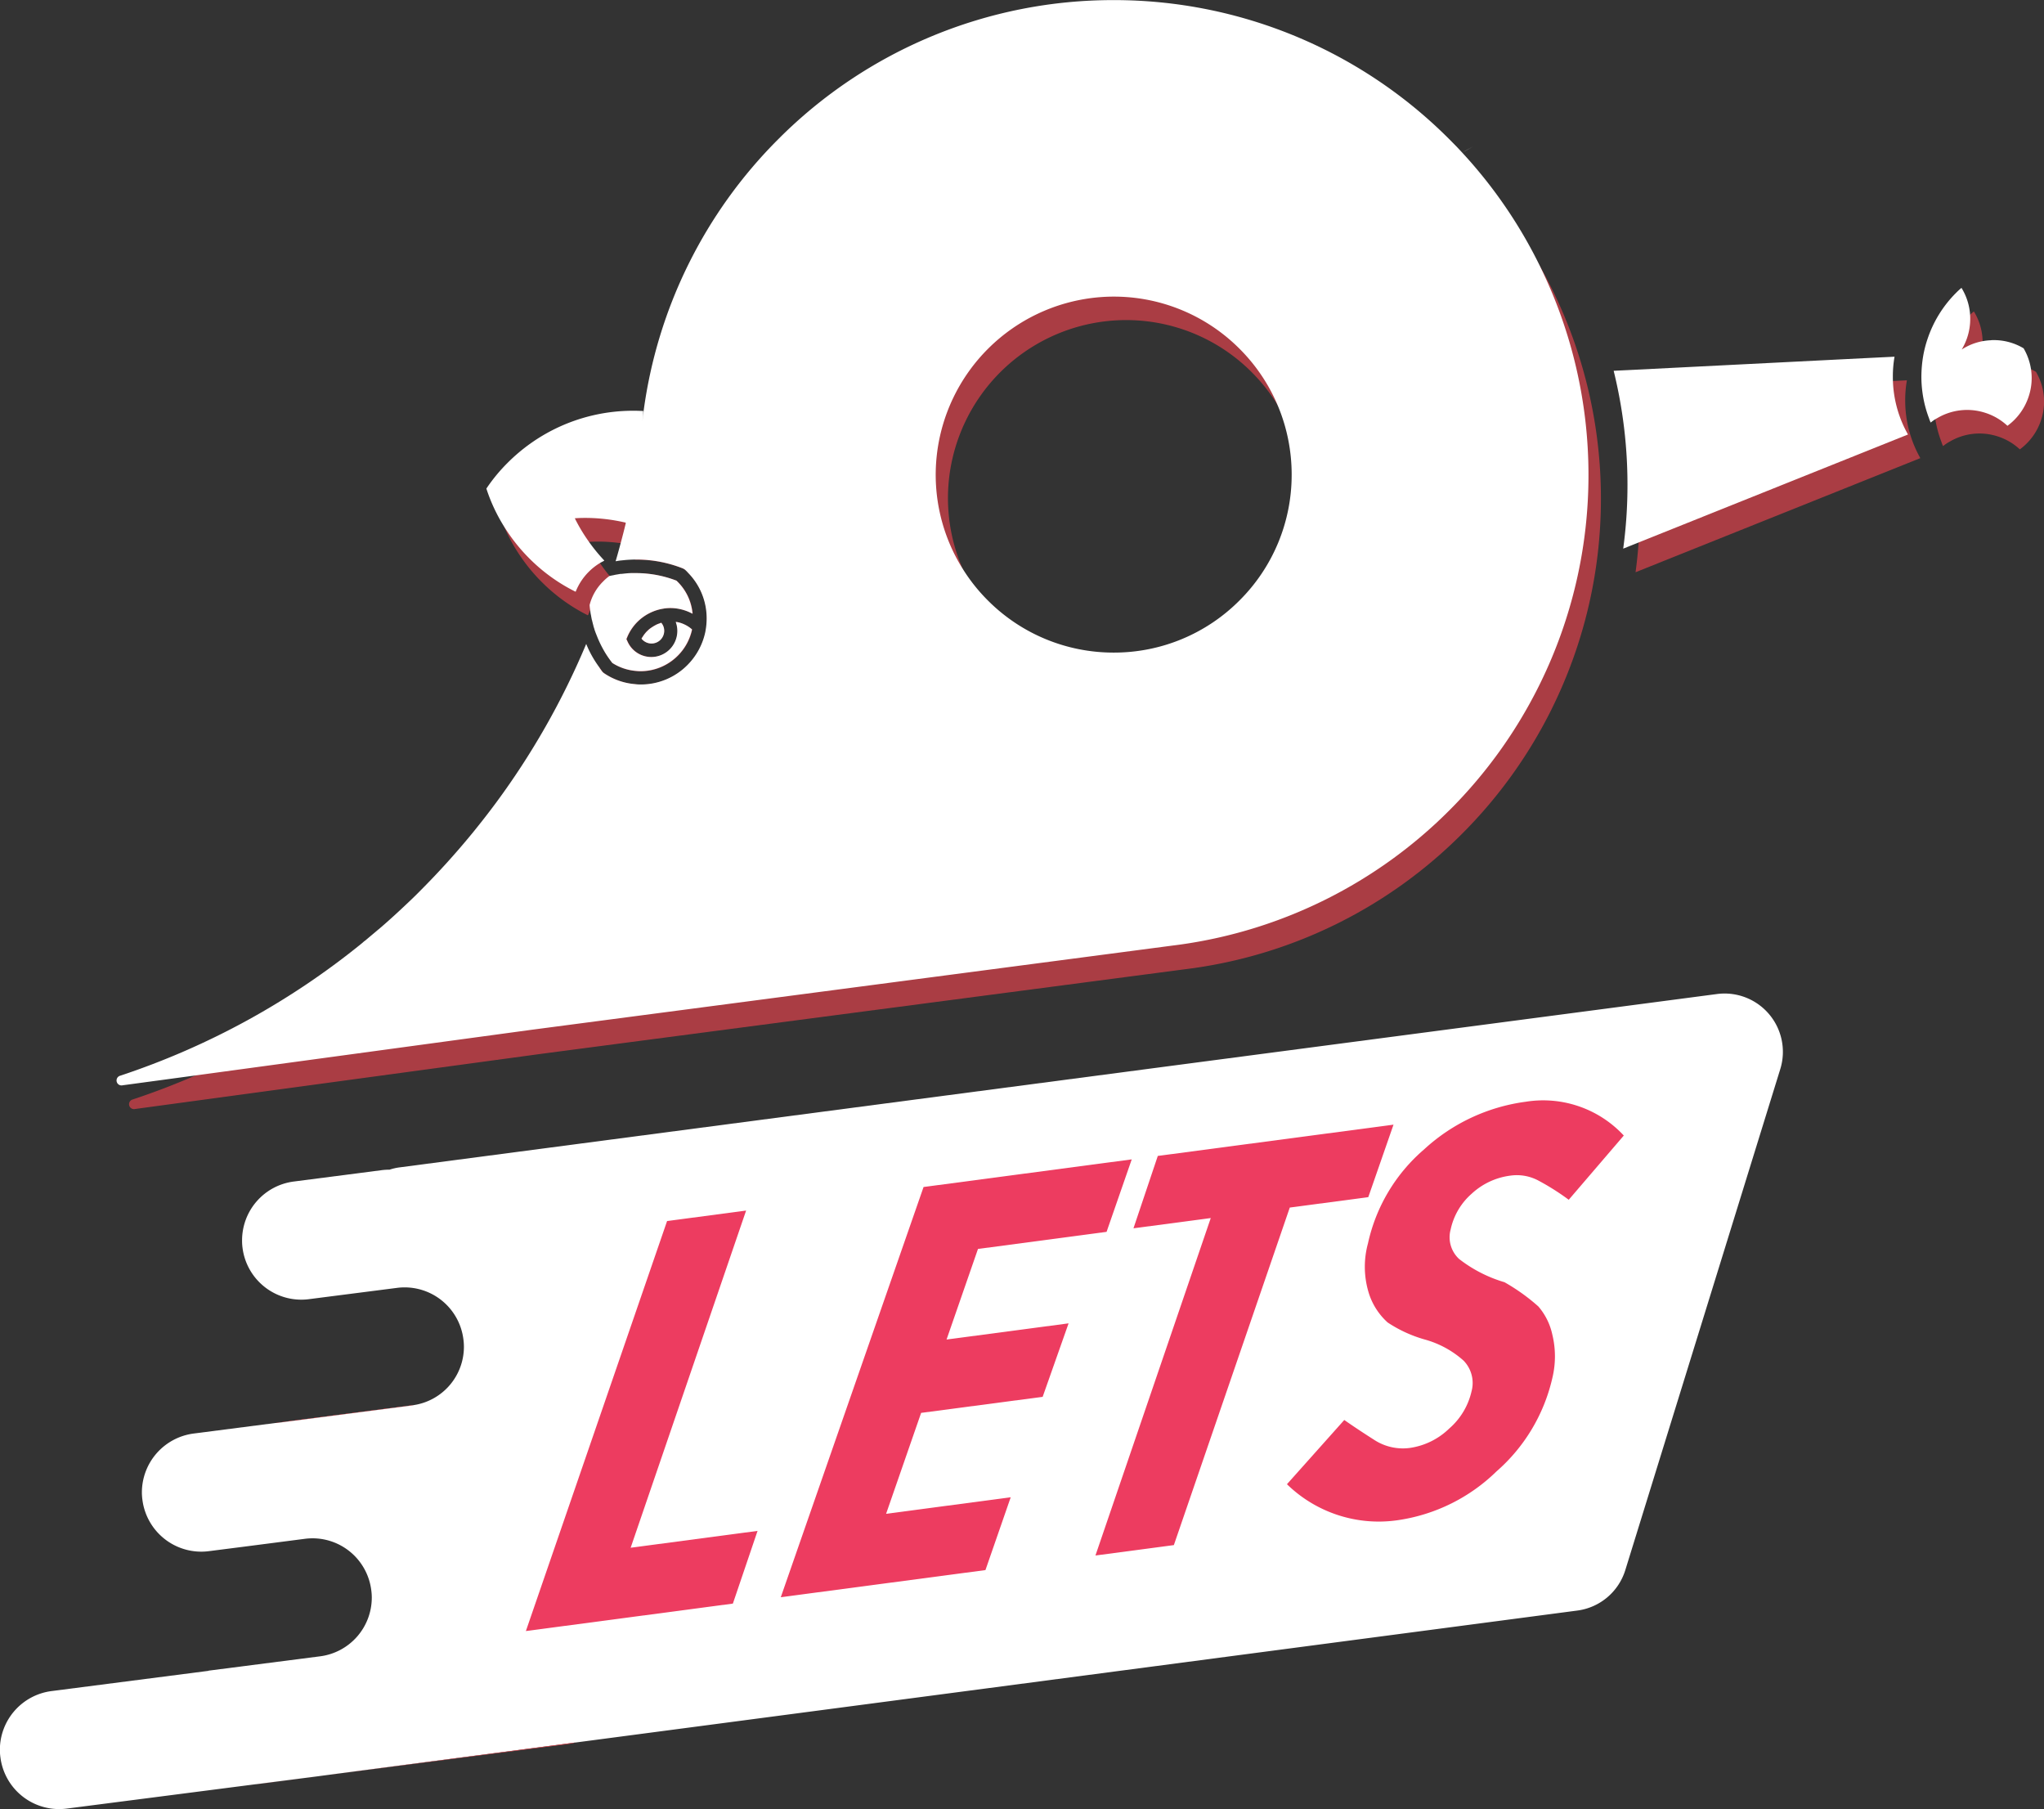 <svg id="Group_78" data-name="Group 78" xmlns="http://www.w3.org/2000/svg" width="83.753" height="74.108" viewBox="0 0 83.753 74.108">
  <rect x="0" y="0" width="83.753" height="74.108" fill="#333333" stroke="none"/>
  <g id="Group_1" data-name="Group 1" transform="translate(11.491 46.128)">
    <path id="Path_1" data-name="Path 1" d="M430.688-203.12l.011,0h0" transform="translate(-430.688 203.124)" fill="#f4444f"/>
  </g>
  <g id="Group_2" data-name="Group 2" transform="translate(11.491 46.128)">
    <path id="Path_2" data-name="Path 2" d="M430.688-203.12l.011,0h0" transform="translate(-430.688 203.124)" fill="#f4444f"/>
  </g>
  <g id="Group_3" data-name="Group 3" transform="translate(11.706 57.557)">
    <path id="Path_3" data-name="Path 3" d="M436.54-171.814a.441.441,0,0,1-.073.015l-5.19.672,0-.007Z" transform="translate(-431.277 171.814)" fill="#f4444f"/>
  </g>
  <g id="Group_4" data-name="Group 4" transform="translate(10.509 72.767)">
    <path id="Path_4" data-name="Path 4" d="M430.493-130.144l-2.347.307c-.051.007-.1.011-.149.015Z" transform="translate(-427.997 130.144)" fill="#f4444f"/>
  </g>
  <g id="Group_5" data-name="Group 5" transform="translate(11.286 57.557)">
    <path id="Path_5" data-name="Path 5" d="M435.81-171.814a.438.438,0,0,1-.073.015l-5.191.672-.263.033a1.2,1.2,0,0,1-.157.015l.423-.055Z" transform="translate(-430.126 171.814)" fill="#f4444f"/>
  </g>
  <g id="Group_6" data-name="Group 6" transform="translate(11.286 57.557)">
    <path id="Path_6" data-name="Path 6" d="M435.81-171.814a.438.438,0,0,1-.073.015l-5.191.672-.263.033a1.2,1.2,0,0,1-.157.015l.423-.055Z" transform="translate(-430.126 171.814)" fill="#f4444f"/>
  </g>
  <g id="Group_7" data-name="Group 7" transform="translate(0 40.708)">
    <path id="Path_7" data-name="Path 7" d="M472.153-214.882l-6.348,20.517a2.382,2.382,0,0,1-1.971,1.661L422.8-187.3a0,0,0,0,1-.007,0l-10.283,1.347-.3.04-2.5.321H409.7l-7.76,1a2.425,2.425,0,0,1-2.716-2.1,2.3,2.3,0,0,1-.022-.314,2.427,2.427,0,0,1,2.117-2.4l6.431-.829,0-.007,4.574-.588a2.427,2.427,0,0,0,2.117-2.4,2.255,2.255,0,0,0-.022-.314,2.425,2.425,0,0,0-2.715-2.1l-2.376.307v0l-1.566.2a2.431,2.431,0,0,1-2.719-2.1,2.216,2.216,0,0,1-.022-.314,2.434,2.434,0,0,1,2.121-2.405l3.343-.431a1.192,1.192,0,0,0,.157-.015l.263-.033,5.191-.672a.437.437,0,0,0,.073-.015,2.418,2.418,0,0,0,2.047-2.387,2.36,2.36,0,0,0-.022-.314,2.427,2.427,0,0,0-2.719-2.1l-2.99.383h0l-.621.08a2.428,2.428,0,0,1-2.719-2.1,2.16,2.16,0,0,1-.019-.31,2.428,2.428,0,0,1,2.117-2.409l3.613-.467a2.211,2.211,0,0,1,.311-.018h0a2.192,2.192,0,0,1,.412-.095l53.973-7.1A2.389,2.389,0,0,1,472.153-214.882Z" transform="translate(-399.207 217.972)" fill="#fff"/>
  </g>
  <g id="Group_8" data-name="Group 8" transform="translate(13.301 71.38)">
    <path id="Path_8" data-name="Path 8" d="M445.929-133.944a2.125,2.125,0,0,1-.3.062l-9.98,1.285Z" transform="translate(-435.646 133.944)" fill="#f4444f"/>
  </g>
  <g id="Group_9" data-name="Group 9" transform="translate(21.553 45.084)">
    <path id="Path_9" data-name="Path 9" d="M464.034-193.213l3.238-.429-4.731,13.812,5.2-.69-1.011,2.978-8.482,1.125Z" transform="translate(-458.253 198.148)" fill="#ed3c60"/>
    <path id="Path_10" data-name="Path 10" d="M492.7-198.253l8.53-1.132-1.031,2.969-5.269.7-1.288,3.711,5-.663-1.062,3.01L492.6-189l-1.435,4.134,5.106-.677-1.035,2.982-8.386,1.112Z" transform="translate(-476.41 201.794)" fill="#ed3c60"/>
    <path id="Path_11" data-name="Path 11" d="M524.734-202l9.658-1.281-1.033,2.969-3.217.427-4.75,13.827-3.213.426,4.725-13.823-3.167.42Z" transform="translate(-498.846 204.268)" fill="#ed3c60"/>
    <path id="Path_12" data-name="Path 12" d="M557.475-204.553l-2.256,2.631a9.874,9.874,0,0,0-1.282-.807,1.878,1.878,0,0,0-1.11-.182,2.865,2.865,0,0,0-1.585.741,2.693,2.693,0,0,0-.861,1.463,1.209,1.209,0,0,0,.347,1.211,5.6,5.6,0,0,0,1.858.951,7.975,7.975,0,0,1,1.389.994,2.6,2.6,0,0,1,.57,1.145,3.767,3.767,0,0,1,.005,1.775,7.208,7.208,0,0,1-2.294,3.839,7.278,7.278,0,0,1-4.017,1.992,5.388,5.388,0,0,1-4.566-1.47l2.349-2.631q.529.37,1.218.809a2.149,2.149,0,0,0,1.481.334,2.906,2.906,0,0,0,1.6-.792,2.85,2.85,0,0,0,.914-1.519,1.314,1.314,0,0,0-.324-1.263,3.966,3.966,0,0,0-1.585-.864,5.413,5.413,0,0,1-1.527-.7,2.721,2.721,0,0,1-.752-1.14,3.643,3.643,0,0,1-.054-2.1,7.048,7.048,0,0,1,2.294-3.845,7.627,7.627,0,0,1,4.173-1.957A4.506,4.506,0,0,1,557.475-204.553Z" transform="translate(-512.493 205.986)" fill="#ed3c60"/>
  </g>
  <g id="Group_13" data-name="Group 13" transform="translate(5.283 0.964)" opacity="0.62" style="mix-blend-mode: overlay;isolation: isolate">
    <g id="Group_10" data-name="Group 10" transform="translate(61.343 14.615)">
      <path id="Path_13" data-name="Path 13" d="M582.126-278.956a19.333,19.333,0,0,0,.175-2.617,19.486,19.486,0,0,0-.566-4.668l1.427-.069.186-.011,8.691-.438.449-.022.756-.036a4.666,4.666,0,0,0-.069.818,4.775,4.775,0,0,0,.62,2.369Z" transform="translate(-581.735 286.818)" fill="#f4444f"/>
    </g>
    <g id="Group_11" data-name="Group 11" transform="translate(73.952 11.786)">
      <path id="Path_14" data-name="Path 14" d="M620.8-290.87a2.4,2.4,0,0,1-.117.741,2.419,2.419,0,0,1-.876,1.219,2.4,2.4,0,0,0-.913-.533,2.4,2.4,0,0,0-1.953.212,1.7,1.7,0,0,0-.219.139c-.007.007-.015.011-.018.015l-.044.033a1.394,1.394,0,0,1-.066-.172,4.741,4.741,0,0,1-.274-1.091,4.764,4.764,0,0,1-.04-.6,5.127,5.127,0,0,1,.077-.883,4.566,4.566,0,0,1,.168-.657,4.829,4.829,0,0,1,1.179-1.913c.069-.069.142-.139.219-.2a2.4,2.4,0,0,1,.358,1.27,2.418,2.418,0,0,1-.35,1.256,2.349,2.349,0,0,1,1.186-.38.712.712,0,0,1,.124-.007,2.378,2.378,0,0,1,1.227.336A2.421,2.421,0,0,1,620.8-290.87Z" transform="translate(-616.279 294.568)" fill="#f4444f"/>
    </g>
    <g id="Group_12" data-name="Group 12">
      <path id="Path_15" data-name="Path 15" d="M471.511-316.889a19.52,19.52,0,0,0-3.081-4.121l0,0a19.393,19.393,0,0,0-13.892-5.844h0a19.361,19.361,0,0,0-13.743,5.694,19.379,19.379,0,0,0-5.523,11.155.033.033,0,0,1,0,.018c-.015.131-.033.266-.047.4.007-.073.015-.146.022-.215s.011-.146.015-.219h-.011c-.135-.007-.266-.011-.4-.011a7.263,7.263,0,0,0-3.15.715,7.278,7.278,0,0,0-2,1.42,7.277,7.277,0,0,0-.865,1.048s0,.011,0,.018a5.639,5.639,0,0,0,.219.58,6.972,6.972,0,0,0,.73,1.307,7.147,7.147,0,0,0,.81.964,7.271,7.271,0,0,0,1.876,1.358.019.019,0,0,0,.026-.011,1.773,1.773,0,0,1,.106-.223,2.528,2.528,0,0,1,.423-.573,1.9,1.9,0,0,1,.226-.2,2.281,2.281,0,0,1,.4-.252l.011-.018s0-.007-.007-.011c-.08-.084-.153-.168-.226-.255a.273.273,0,0,1-.044-.051,6.257,6.257,0,0,1-.405-.537,6.865,6.865,0,0,1-.518-.872.478.478,0,0,1,.073,0c.117-.007.237-.011.354-.011a6.873,6.873,0,0,1,.949.066c.234.029.467.073.7.124a.021.021,0,0,1,.015.026c-.044.175-.084.35-.132.526h.066a5.171,5.171,0,0,1,1.905.365l.066.036c.04.033.077.069.113.106l0,0,.011.015a2.658,2.658,0,0,1,.781,1.894,2.8,2.8,0,0,1-.044.489l-.011.062a2.71,2.71,0,0,1-.737,1.358,2.685,2.685,0,0,1-1.909.792,1.74,1.74,0,0,1-.241-.015,2.644,2.644,0,0,1-1.256-.442l-.044-.033a.542.542,0,0,1-.081-.1,1.637,1.637,0,0,1-.094-.139,31.184,31.184,0,0,1-3.72,6.545c-.007.011-.015.018-.022.029-.3.405-.61.8-.927,1.19-.011.015-.022.026-.033.04q-.986,1.2-2.081,2.3c-.182.186-.365.365-.551.54-.358.339-.719.672-1.091.993-.036.029-.069.062-.106.088-.179.153-.358.3-.537.453a.648.648,0,0,0-.08.062.37.37,0,0,0-.04.036,31.343,31.343,0,0,1-7.37,4.471q-1.248.542-2.551.975a.2.2,0,0,0,.095.391l16.721-2.27,26.288-3.453.358-.047a19.361,19.361,0,0,0,11-5.5,19.438,19.438,0,0,0,3.665-5.092l.058-.12a19.349,19.349,0,0,0,1.971-8.534A19.365,19.365,0,0,0,471.511-316.889Zm-9.687,9.472a7.25,7.25,0,0,1-2.135,5.154,7.251,7.251,0,0,1-5.154,2.135,7.266,7.266,0,0,1-5.158-2.135,7.315,7.315,0,0,1-1.544-2.274,7.278,7.278,0,0,1-.555-3.636,7.309,7.309,0,0,1,6.526-6.5,7.267,7.267,0,0,1,5.884,2.1,7.361,7.361,0,0,1,1.04,1.31A7.223,7.223,0,0,1,461.824-307.417Zm-25.7,5.074a.078.078,0,0,0-.029,0,1.042,1.042,0,0,1,.066.365,1.069,1.069,0,0,1-1.069,1.069,1.064,1.064,0,0,1-.968-.624l-.051-.109.047-.113a1.94,1.94,0,0,1,.412-.6,1.949,1.949,0,0,1,.986-.522c.044-.007.084-.015.124-.018a1.828,1.828,0,0,1,.58.018,1.939,1.939,0,0,1,.42.131c.047.022.095.044.142.069a2.1,2.1,0,0,0-.621-1.318l0,0-.037-.037a4.618,4.618,0,0,0-1.66-.31c-.073,0-.146,0-.212,0-.055.212-.117.423-.179.631a.086.086,0,0,0-.007.029q-.389,1.309-.891,2.562a4.249,4.249,0,0,0,.3.438l.015.022a2.112,2.112,0,0,0,.968.328,1.686,1.686,0,0,0,.19.011,2.152,2.152,0,0,0,1.522-.631,2.149,2.149,0,0,0,.588-1.073v-.007a1.247,1.247,0,0,0-.336-.215A1.086,1.086,0,0,0,436.123-302.344Zm-.7.055a.841.841,0,0,0-.186.08c-.03.015-.058.033-.088.051s-.084.055-.125.084-.076.066-.113.1a1.116,1.116,0,0,0-.109.124.411.411,0,0,0-.044.062c-.029.04-.054.08-.08.124a.524.524,0,0,0,.409.2.522.522,0,0,0,.522-.522.506.506,0,0,0-.121-.329v0A.493.493,0,0,0,435.426-302.289Z" transform="translate(-413.679 326.858)" fill="#f4444f"/>
    </g>
  </g>
  <g id="Group_33" data-name="Group 33" transform="translate(4.779 0)">
    <g id="Group_15" data-name="Group 15" transform="translate(21.917 17.253)">
      <g id="Group_14" data-name="Group 14">
        <path id="Path_16" data-name="Path 16" d="M472.37-282.231c-.011.073-.018.146-.026.219,0-.073.011-.146.015-.219Z" transform="translate(-472.344 282.231)" fill="#fff"/>
      </g>
    </g>
    <g id="Group_17" data-name="Group 17" transform="translate(21.917 17.253)">
      <g id="Group_16" data-name="Group 16">
        <path id="Path_17" data-name="Path 17" d="M472.37-282.231c-.011.073-.018.146-.026.219,0-.073.011-.146.015-.219Z" transform="translate(-472.344 282.231)" fill="#fff"/>
      </g>
    </g>
    <g id="Group_19" data-name="Group 19" transform="translate(21.917 17.253)">
      <g id="Group_18" data-name="Group 18">
        <path id="Path_18" data-name="Path 18" d="M472.37-282.231c-.011.073-.018.146-.026.219,0-.073.011-.146.015-.219Z" transform="translate(-472.344 282.231)" fill="#fff"/>
      </g>
    </g>
    <g id="Group_21" data-name="Group 21" transform="translate(55.111 6.003)">
      <g id="Group_20" data-name="Group 20">
        <path id="Path_19" data-name="Path 19" d="M563.751-313.051c-.157.08-.314.172-.467.263" transform="translate(-563.284 313.051)" fill="#fff"/>
      </g>
    </g>
    <g id="Group_23" data-name="Group 23" transform="translate(61.342 14.614)">
      <g id="Group_22" data-name="Group 22">
        <path id="Path_20" data-name="Path 20" d="M580.743-281.6a19.333,19.333,0,0,0,.175-2.617,19.49,19.49,0,0,0-.566-4.669l1.427-.069.186-.011,8.691-.438.449-.022.756-.037a4.667,4.667,0,0,0-.069.818,4.776,4.776,0,0,0,.62,2.369Z" transform="translate(-580.353 289.461)" fill="#fff"/>
      </g>
    </g>
    <g id="Group_25" data-name="Group 25" transform="translate(73.95 11.785)">
      <g id="Group_24" data-name="Group 24">
        <path id="Path_21" data-name="Path 21" d="M619.415-293.513a2.384,2.384,0,0,1-.117.741,2.418,2.418,0,0,1-.876,1.219,2.4,2.4,0,0,0-.912-.533,2.4,2.4,0,0,0-1.953.212,1.7,1.7,0,0,0-.219.139c-.007.007-.015.011-.018.015l-.044.033a1.381,1.381,0,0,1-.066-.172,4.732,4.732,0,0,1-.274-1.091,4.765,4.765,0,0,1-.04-.6,5.169,5.169,0,0,1,.077-.883,4.614,4.614,0,0,1,.168-.657,4.834,4.834,0,0,1,1.179-1.913c.069-.069.142-.139.219-.2a2.4,2.4,0,0,1,.358,1.27,2.421,2.421,0,0,1-.35,1.256,2.347,2.347,0,0,1,1.186-.38.7.7,0,0,1,.124-.007,2.378,2.378,0,0,1,1.227.336A2.42,2.42,0,0,1,619.415-293.513Z" transform="translate(-614.896 297.211)" fill="#fff"/>
      </g>
    </g>
    <g id="Group_27" data-name="Group 27" transform="translate(21.917 17.253)">
      <g id="Group_26" data-name="Group 26">
        <path id="Path_22" data-name="Path 22" d="M472.37-282.231c-.011.073-.018.146-.026.219,0-.073.011-.146.015-.219Z" transform="translate(-472.344 282.231)" fill="#fff"/>
      </g>
    </g>
    <g id="Group_29" data-name="Group 29" transform="translate(21.931 17.253)">
      <g id="Group_28" data-name="Group 28">
        <path id="Path_23" data-name="Path 23" d="M472.4-282.231h-.011" transform="translate(-472.384 282.231)" fill="#fff"/>
      </g>
    </g>
    <g id="Group_32" data-name="Group 32">
      <g id="Group_30" data-name="Group 30">
        <path id="Path_24" data-name="Path 24" d="M434.616-303.987v0a.5.5,0,0,0-.065.026.846.846,0,0,0-.186.08c-.03.015-.058.033-.088.051s-.084.055-.124.084-.076.066-.113.1a1.114,1.114,0,0,0-.109.124.4.4,0,0,0-.044.062c-.029.04-.054.08-.08.124a.524.524,0,0,0,.409.2.522.522,0,0,0,.522-.522A.506.506,0,0,0,434.616-303.987Zm.143-.595-.117.022c.044-.007.084-.015.124-.018Zm35.877-13.984a19.392,19.392,0,0,0-3.2-4.679c-.128-.139-.255-.274-.387-.405l0,0a19.394,19.394,0,0,0-13.892-5.844h0a19.361,19.361,0,0,0-13.743,5.694,19.383,19.383,0,0,0-5.523,11.155.036.036,0,0,1,0,.018c-.015.131-.033.266-.047.4.007-.073.015-.146.022-.215s.011-.146.014-.219h-.011c-.135-.007-.266-.011-.4-.011a7.264,7.264,0,0,0-3.15.715,7.287,7.287,0,0,0-2,1.42,6.922,6.922,0,0,0-.865,1.048.016.016,0,0,0,0,.018,6.99,6.99,0,0,0,.723,1.544c.073.117.146.23.226.343a7.171,7.171,0,0,0,.81.964,7.17,7.17,0,0,0,1.876,1.354.016.016,0,0,0,.026-.007,2.392,2.392,0,0,1,.529-.8,2.375,2.375,0,0,1,.456-.358c.054-.033.113-.062.168-.091.011-.007.015-.022,0-.029a7.067,7.067,0,0,1-.617-.756,6.932,6.932,0,0,1-.577-.96c.142-.011.285-.015.427-.015a7.3,7.3,0,0,1,1.643.19c.011,0,.018.015.018.026-.065.274-.135.544-.208.814q-.1.378-.208.745h.007c.062-.011.142-.026.226-.033l.106-.011c.139-.015.285-.022.449-.026h.066a5.171,5.171,0,0,1,1.905.365l.066.037c.04.033.077.069.113.106l0,0,.011.015a2.658,2.658,0,0,1,.781,1.894,2.8,2.8,0,0,1-.044.489l-.011.062a2.711,2.711,0,0,1-.737,1.358,2.685,2.685,0,0,1-1.909.792,1.744,1.744,0,0,1-.241-.015,2.643,2.643,0,0,1-1.256-.442l-.044-.033a.536.536,0,0,1-.081-.1,1.623,1.623,0,0,1-.094-.139,4.41,4.41,0,0,1-.518-.931,31.317,31.317,0,0,1-3.7,6.512c-.007.011-.015.018-.022.029-.3.405-.61.8-.927,1.19-.011.015-.022.026-.033.04q-.985,1.2-2.08,2.3c-.182.186-.365.365-.552.54-.357.339-.719.672-1.091.993-.036.029-.069.062-.106.088-.179.153-.358.3-.537.453a.7.7,0,0,0-.08.062.334.334,0,0,0-.04.036,31.368,31.368,0,0,1-9.921,5.442.2.2,0,0,0,.095.394l2.961-.4,13.761-1.869,26.288-3.453.358-.047a19.362,19.362,0,0,0,11-5.5,19.433,19.433,0,0,0,3.664-5.092l.059-.12a19.344,19.344,0,0,0,1.971-8.534A19.373,19.373,0,0,0,470.635-318.566ZM458.309-304.9a7.251,7.251,0,0,1-5.154,2.135A7.266,7.266,0,0,1,448-304.9a7.239,7.239,0,0,1-1.04-1.31,7.258,7.258,0,0,1-1.058-4.6,7.309,7.309,0,0,1,6.526-6.5,7.267,7.267,0,0,1,5.884,2.1,7.274,7.274,0,0,1,1.544,2.274,7.281,7.281,0,0,1,.591,2.88A7.251,7.251,0,0,1,458.309-304.9Z" transform="translate(-412.3 329.498)" fill="#fff"/>
      </g>
      <g id="Group_31" data-name="Group 31" transform="translate(19.388 23.47)">
        <path id="Path_25" data-name="Path 25" d="M469.268-263.1a1.245,1.245,0,0,1,.336.215v.007a2.148,2.148,0,0,1-.588,1.073,2.152,2.152,0,0,1-1.522.631,1.692,1.692,0,0,1-.19-.011,2.113,2.113,0,0,1-.968-.328l-.015-.022a4.24,4.24,0,0,1-.3-.438,4.478,4.478,0,0,1-.3-.61l-.058-.146c-.015-.036-.026-.073-.04-.109s-.022-.08-.037-.12-.018-.062-.025-.091c-.015-.055-.029-.113-.044-.172l-.008-.033c0-.011,0-.018-.007-.018-.011-.055-.022-.106-.033-.175l-.015-.073a1.118,1.118,0,0,1-.015-.113,1.967,1.967,0,0,1-.03-.252,2.062,2.062,0,0,1,.555-.964,1.989,1.989,0,0,1,.256-.223l.055-.011a.672.672,0,0,1,.091-.018c.051-.011.106-.026.182-.036l.124-.022c.014,0,.033,0,.044,0l.135-.015c.077-.007.157-.015.245-.018.066,0,.138,0,.212,0a4.618,4.618,0,0,1,1.66.31l.037.037,0,0a2.1,2.1,0,0,1,.621,1.318c-.047-.026-.095-.047-.142-.069a1.94,1.94,0,0,0-.42-.131,1.827,1.827,0,0,0-.58-.018l-.007,0-.117.022a1.949,1.949,0,0,0-.986.522,1.942,1.942,0,0,0-.412.6l-.047.113.051.11a1.064,1.064,0,0,0,.968.624,1.069,1.069,0,0,0,1.069-1.07,1.04,1.04,0,0,0-.066-.365.078.078,0,0,1,.029,0A1.088,1.088,0,0,1,469.268-263.1Z" transform="translate(-465.417 265.198)" fill="#fff"/>
      </g>
    </g>
  </g>
</svg>
